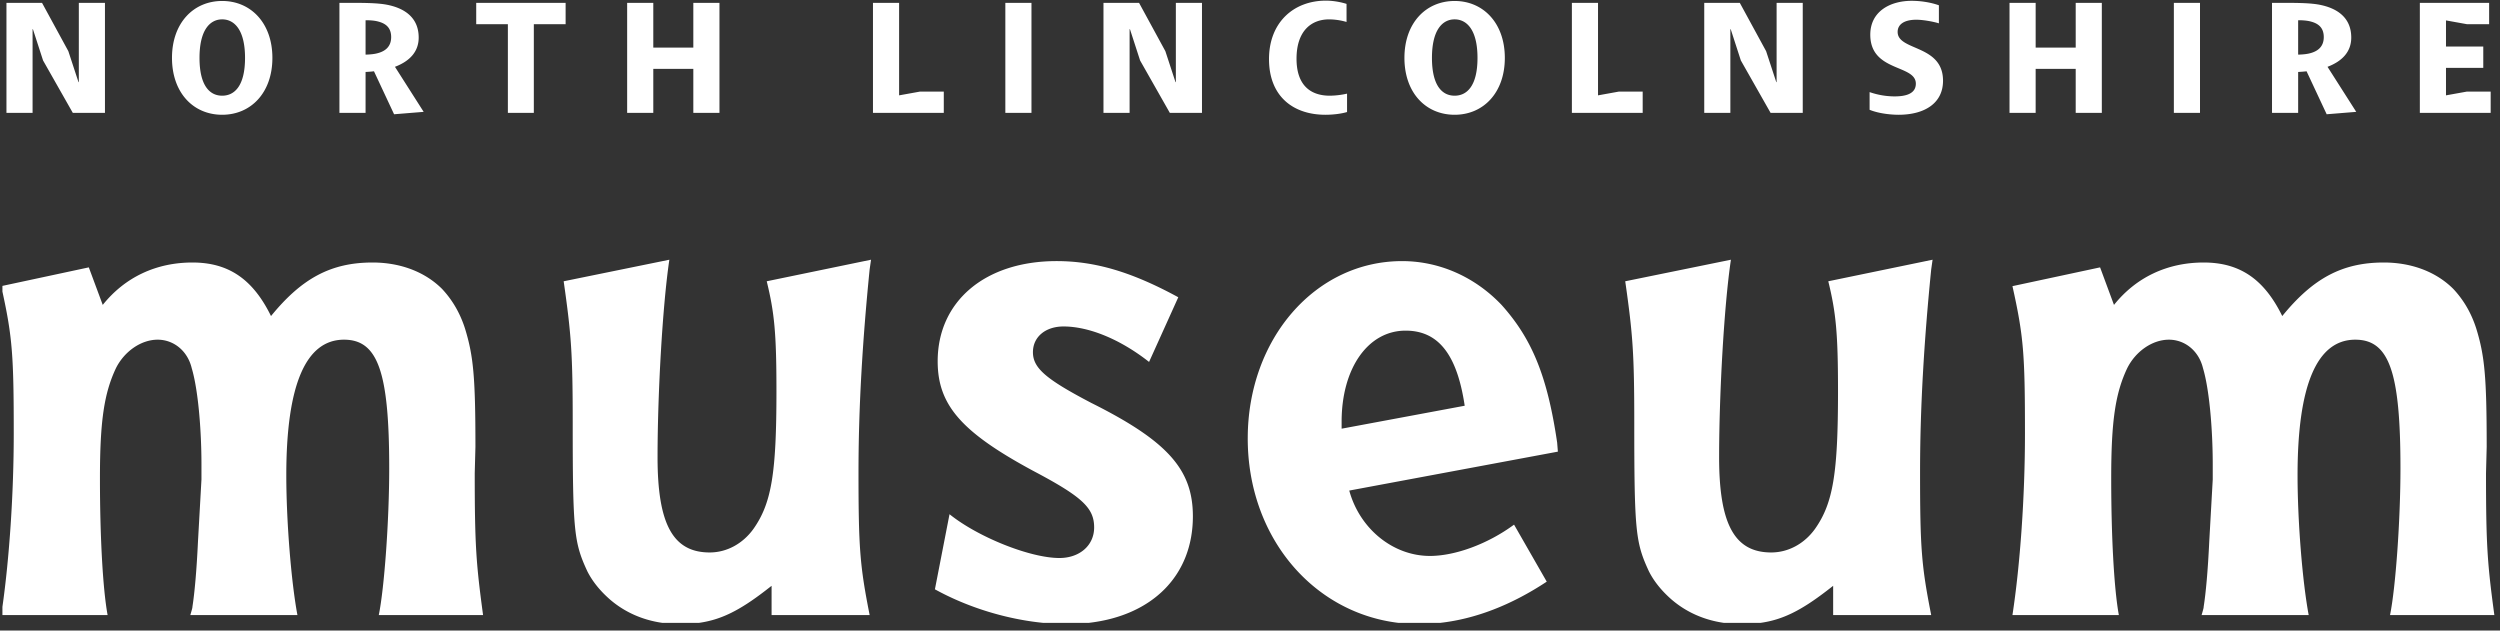 <svg width="337" height="85" viewBox="0 0 337 85" xmlns="http://www.w3.org/2000/svg">
  <rect x="0" y="0" width="337" height="85" fill="#333333" stroke="none"/>
  <g fill="#FFFFFF" fill-rule="evenodd">
    <path d="M1.853 58.444c0-10.378-.175-12.936-1.526-19.134v-.773l11.645-2.496 1.878 5.061c2.999-3.748 7.214-5.716 12.092-5.716 4.872 0 8.152 2.249 10.59 7.217 4.125-5.063 8.061-7.217 13.686-7.217 3.839 0 7.121 1.311 9.371 3.56 1.405 1.501 2.437 3.282 3.094 5.343 1.124 3.655 1.405 6.467 1.405 15.934l-.094 3.562c0 9.749.189 12.185 1.123 19.123H51.06c.75-3.656 1.406-12.749 1.406-19.779 0-12.934-1.501-17.34-6.092-17.34-5.156 0-7.781 6.093-7.781 18.278 0 6.186.658 14.341 1.499 18.841H25.658c.187-.659.284-.94.284-1.127.278-1.781.559-4.779.747-8.809l.468-8.341v-1.97c0-4.873-.468-10.216-1.312-13.028-.559-2.344-2.437-3.844-4.592-3.844-2.248 0-4.501 1.593-5.625 3.844-1.591 3.374-2.155 7.122-2.155 14.809 0 7.779.377 14.901 1.032 18.466H.327v-1.106c.938-6.626 1.526-15.288 1.526-23.358M103.165 79.624c-3.469 2.662-5.951 3.923-8.957 4.34h-4.917c-2.683-.384-5.057-1.437-7.029-3.119-1.406-1.221-2.437-2.532-3.093-3.844-1.781-3.844-1.967-5.342-1.967-19.964 0-9.374-.19-11.905-1.219-19.121l14.246-2.906c-.936 6.28-1.591 18.278-1.591 26.621 0 8.998 2.061 12.841 7.027 12.841 2.344 0 4.501-1.22 5.907-3.187 2.438-3.468 3.093-7.501 3.093-18.559 0-7.875-.281-10.592-1.31-14.81l14.06-2.906-.188 1.312c-.939 9.373-1.501 18.463-1.501 27.275 0 10.311.188 12.653 1.501 19.31H104.01v-3.938l-.845.655M142.806 75.22c2.714 0 4.685-1.687 4.685-4.122 0-2.626-1.595-4.127-8.155-7.594-9.748-5.249-12.937-8.905-12.937-14.809 0-8.061 6.375-13.499 16.031-13.499 5.247 0 10.215 1.501 16.403 4.874l-3.938 8.719c-3.935-3.094-8.153-4.781-11.528-4.781-2.437 0-4.127 1.406-4.127 3.468 0 2.157 1.783 3.654 7.878 6.844 10.308 5.155 13.683 8.996 13.683 15.278 0 7.946-5.415 13.376-14.043 14.365h-6.13c-4.933-.489-10.145-2.067-14.602-4.524l1.97-10.123c3.84 3.092 10.875 5.904 14.81 5.904M197.442 54.694c-1.035-6.937-3.563-10.124-7.969-10.124-5.06 0-8.623 5.063-8.623 12.278v.939l16.592-3.093ZM168.195 59.1c0-13.405 9.092-23.903 20.809-23.903 5.061 0 9.841 2.157 13.406 5.905 4.124 4.593 6.184 9.654 7.494 18.559l.098 1.22-28.122 5.247c1.407 5.157 5.906 8.812 10.873 8.812 3.376 0 7.779-1.593 11.341-4.22l4.407 7.687c-4.826 3.19-9.651 5.025-14.37 5.556h-5.613c-11.671-1.402-20.323-11.717-20.323-24.863ZM246.264 79.624c-3.47 2.662-5.952 3.923-8.958 4.34h-4.917c-2.682-.384-5.056-1.437-7.029-3.119-1.406-1.221-2.438-2.532-3.093-3.844-1.78-3.844-1.967-5.342-1.967-19.964 0-9.374-.19-11.905-1.218-19.121l14.246-2.906c-.937 6.28-1.591 18.278-1.591 26.621 0 8.998 2.061 12.841 7.025 12.841 2.346 0 4.503-1.22 5.909-3.187 2.438-3.468 3.093-7.501 3.093-18.559 0-7.875-.282-10.592-1.311-14.81l14.059-2.906-.187 1.312c-.938 9.373-1.5 18.463-1.5 27.275 0 10.311.187 12.653 1.5 19.31h-13.216v-3.938l-.845.655M272.965 58.444c0-10.781-.187-13.122-1.687-19.872l11.813-2.531 1.874 5.061c2.997-3.748 7.219-5.716 12.09-5.716 4.876 0 8.156 2.249 10.593 7.217 4.125-5.063 8.06-7.217 13.686-7.217 3.844 0 7.123 1.311 9.371 3.56 1.408 1.501 2.438 3.282 3.095 5.343 1.125 3.655 1.406 6.467 1.406 15.934l-.092 3.562c0 9.749.186 12.185 1.124 19.123h-14.062c.75-3.656 1.406-12.749 1.406-19.779 0-12.934-1.5-17.34-6.092-17.34-5.154 0-7.78 6.093-7.78 18.278 0 6.186.657 14.341 1.501 18.841h-14.435c.188-.659.279-.94.279-1.127.281-1.781.565-4.779.753-8.809l.469-8.341v-1.97c0-4.873-.469-10.216-1.313-13.028-.566-2.344-2.438-3.844-4.594-3.844-2.252 0-4.499 1.593-5.621 3.844-1.598 3.374-2.158 7.122-2.158 14.809 0 7.779.374 14.901 1.03 18.466h-14.343c1.033-6.749 1.687-15.937 1.687-24.464M9.816 15.218 5.805 8.15 4.438 3.932h-.047v11.286H.87V.388h4.798l3.545 6.51 1.367 4.172h.046V.388h3.522v14.83M29.949 2.61c-1.621 0-3.055 1.392-3.055 5.191 0 3.801 1.414 5.098 3.055 5.098 1.648 0 3.082-1.297 3.082-5.098 0-3.799-1.458-5.191-3.082-5.191Zm0 12.86c-3.889 0-6.765-2.965-6.765-7.669S26.081.131 29.95.131c3.848 0 6.769 2.966 6.769 7.67s-2.898 7.669-6.769 7.669ZM51.015 2.912c-.648-.184-1.436-.184-1.736-.184v4.633c.208 0 .879-.022 1.41-.138 1.184-.255 2.04-.881 2.04-2.225 0-1.368-.856-1.853-1.714-2.086Zm2.108 12.491-2.711-5.794c-.348.046-.788.071-1.133.093v5.515h-3.524V.387c2.895 0 5.191-.047 6.743.324 1.992.463 3.941 1.622 3.941 4.357 0 1.876-1.185 3.174-3.199 3.938l3.87 6.073-3.987.324ZM71.96 3.261v11.957h-3.499V3.261h-4.267V.388h12.052v2.873M93.46 15.218V9.285h-5.396v5.933H84.54V.388h3.524v6.025h5.396V.388h3.524v14.83M117.676 15.218V.388h3.524v12.466l2.825-.509h3.198v2.873M135.52 15.218h3.522V.388h-3.522zM157.695 15.218l-4.011-7.068-1.367-4.218h-.047v11.286h-3.522V.388h4.798l3.545 6.51 1.367 4.172h.047V.388h3.522v14.83M178.663 15.471c-4.288 0-7.601-2.432-7.601-7.506 0-4.935 3.313-7.878 7.67-7.878 1.137 0 2.224.255 2.782.439V2.96a8.682 8.682 0 0 0-2.341-.349c-2.455 0-4.401 1.6-4.401 5.306 0 3.547 1.85 4.983 4.496 4.983a11.2 11.2 0 0 0 2.315-.277v2.479c-.602.185-1.691.369-2.92.369M196.085 2.61c-1.624 0-3.058 1.392-3.058 5.191 0 3.801 1.412 5.098 3.058 5.098 1.644 0 3.082-1.297 3.082-5.098 0-3.799-1.461-5.191-3.082-5.191Zm0 12.86c-3.892 0-6.768-2.965-6.768-7.669s2.898-7.67 6.768-7.67c3.844 0 6.766 2.966 6.766 7.67s-2.897 7.669-6.766 7.669ZM211.89 15.218V.388h3.523v12.466l2.822-.509h3.199v2.873M238.677 15.218l-4.011-7.068-1.367-4.218h-.047v11.286h-3.52V.388h4.796l3.545 6.51 1.369 4.172h.045V.388h3.523v14.83M255.914 15.471c-.786 0-2.525-.114-3.892-.67v-2.387c.925.325 2.085.579 3.382.579 1.53 0 2.851-.37 2.851-1.716 0-2.617-6.141-1.551-6.141-6.602 0-3.129 2.664-4.565 5.586-4.565 1.204 0 2.57.208 3.662.602v2.434c-.649-.209-2.088-.487-3.038-.487-1.598 0-2.523.602-2.523 1.645 0 2.594 6.118 1.667 6.118 6.582 0 3.011-2.458 4.585-6.005 4.585M279.805 15.218V9.285h-5.399v5.933h-3.523V.388h3.523v6.025h5.399V.388h3.521v14.83M293.037 15.218h3.523V.388h-3.523zM311.53 2.912c-.652-.184-1.44-.184-1.74-.184v4.633c.208 0 .88-.022 1.414-.138 1.18-.255 2.04-.881 2.04-2.225 0-1.368-.86-1.853-1.714-2.086Zm2.106 12.491-2.711-5.794c-.346.046-.79.071-1.135.093v5.515h-3.524V.387c2.9 0 5.192-.047 6.743.324 1.994.463 3.94 1.622 3.94 4.357 0 1.876-1.183 3.174-3.2 3.938l3.872 6.073-3.985.324ZM326.195 15.218V.388h9.34v2.873h-2.991l-2.825-.51v3.522h5.026v2.874h-5.026v3.707l2.825-.509h3.198v2.873"/>
  </g>
</svg>